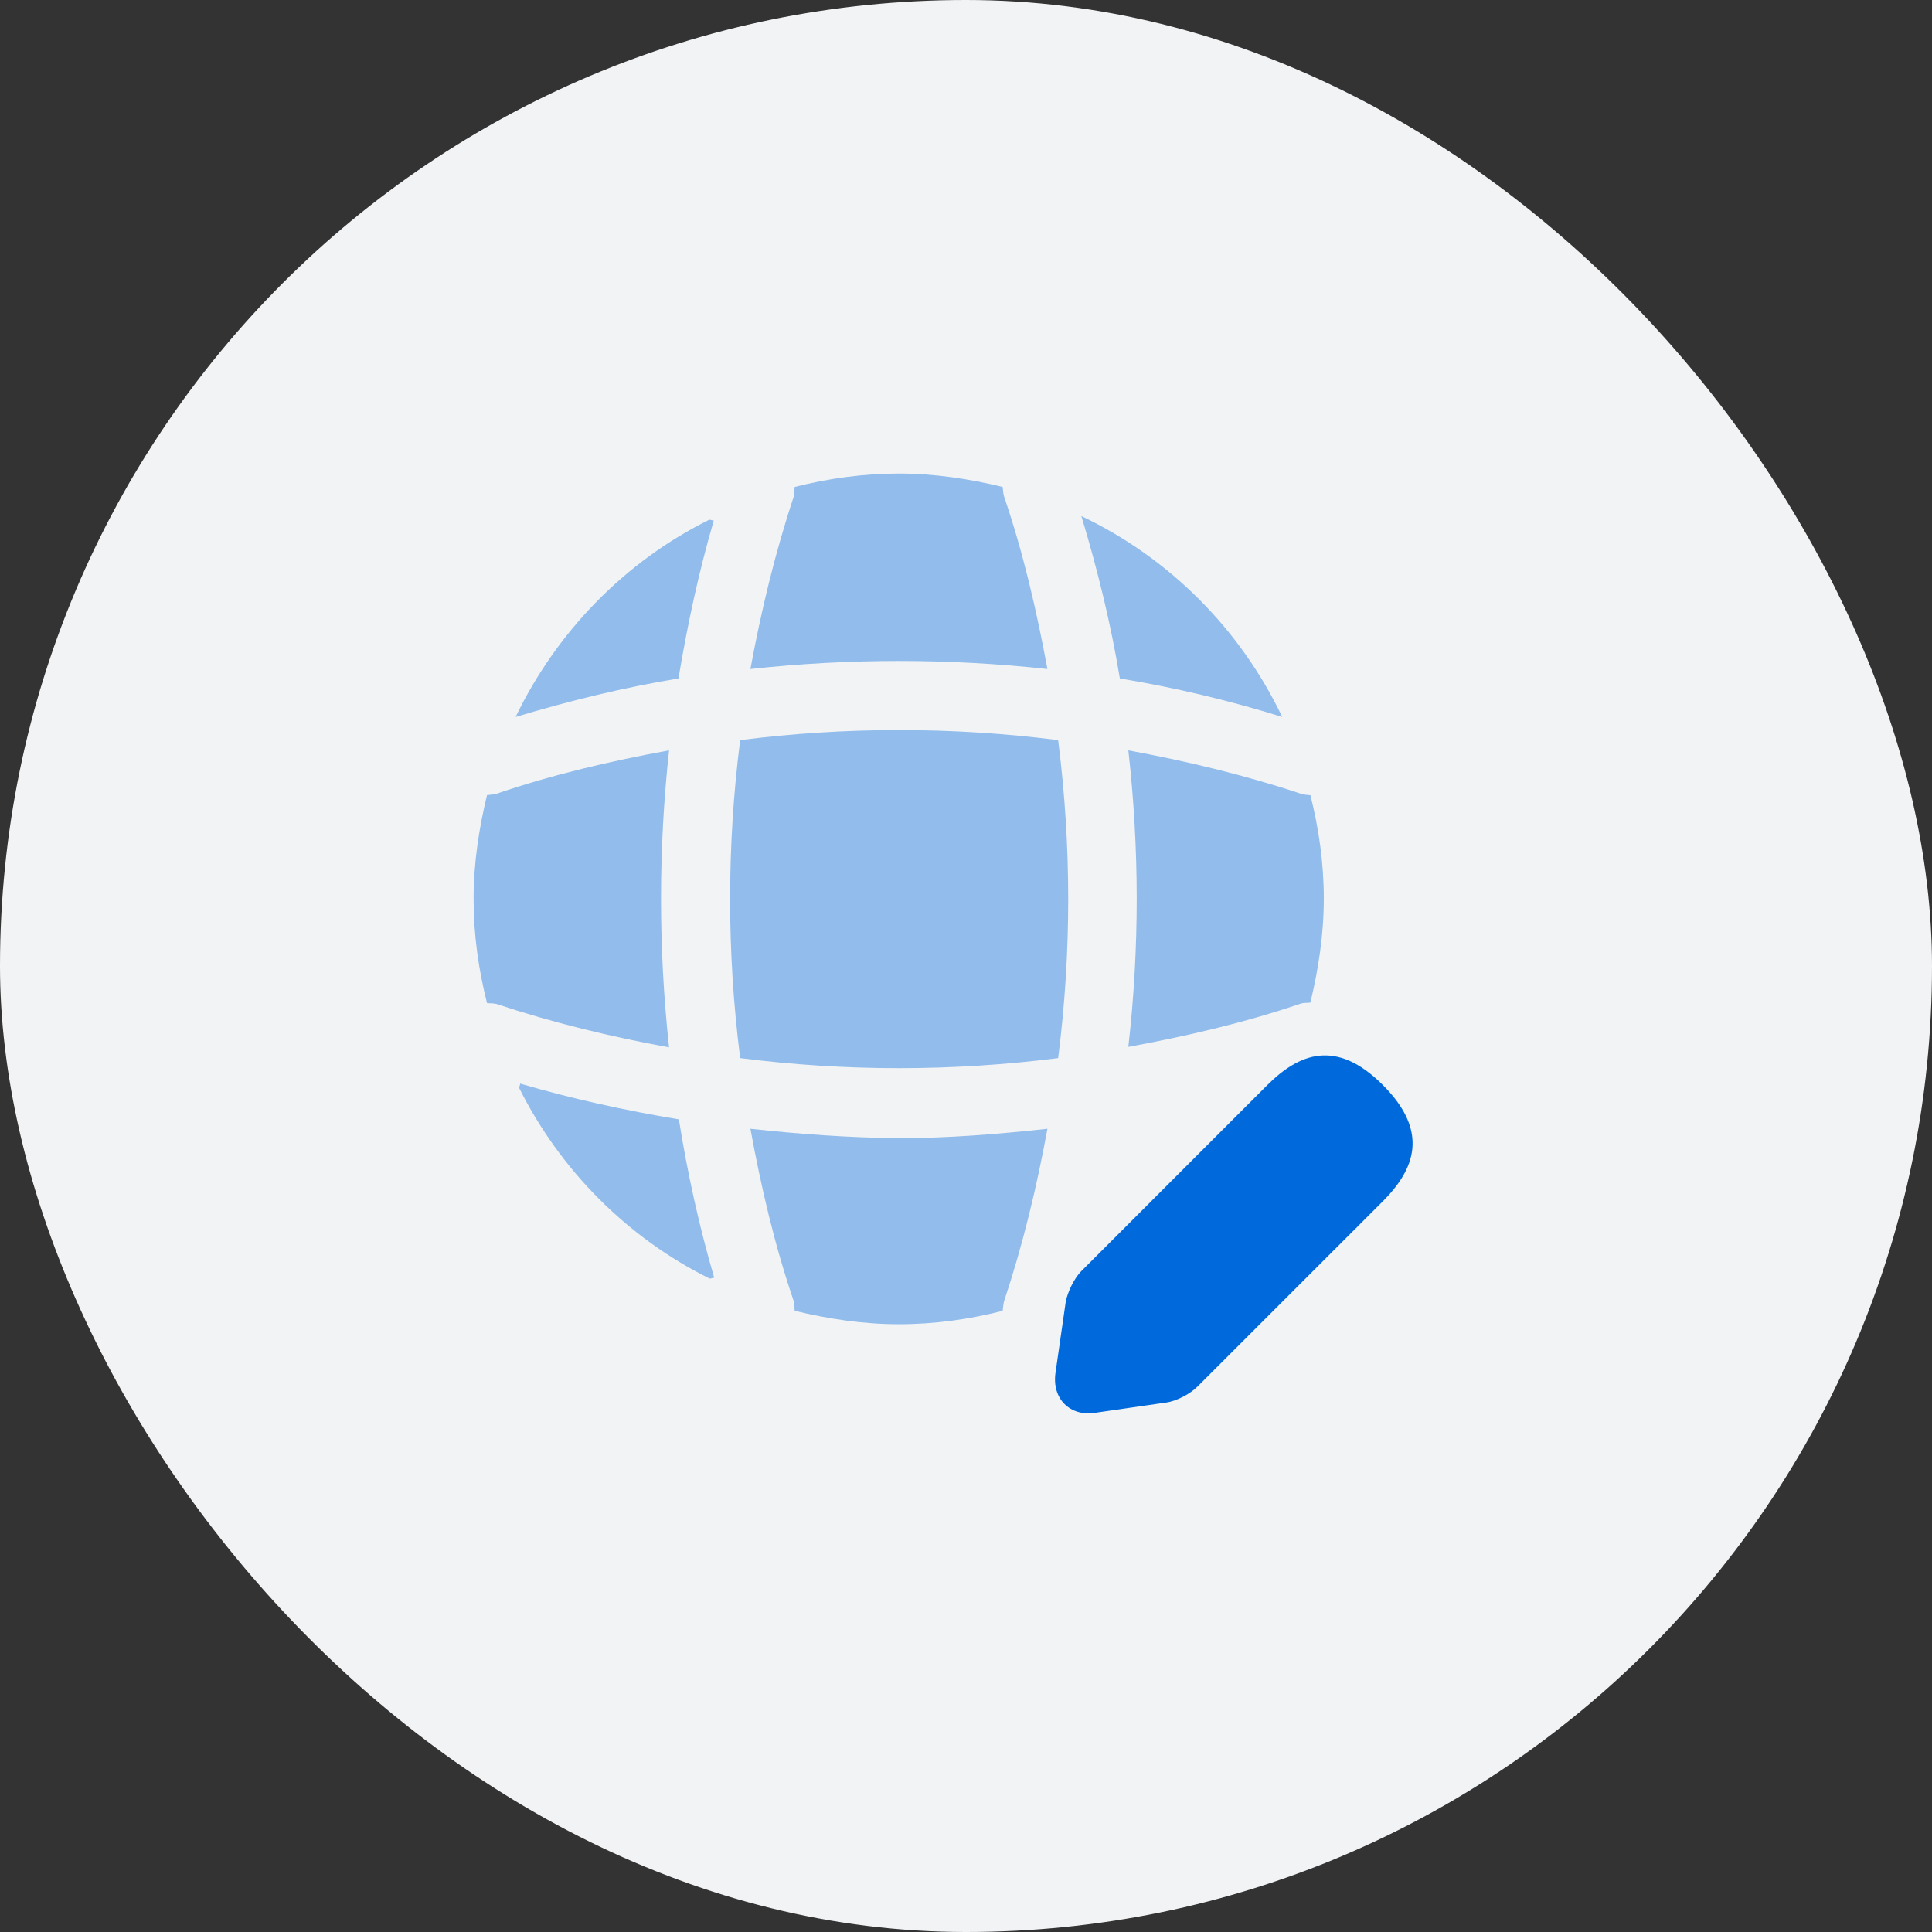 <svg width="36" height="36" viewBox="0 0 36 36" fill="none" xmlns="http://www.w3.org/2000/svg">
<rect x="0" y="0" width="36" height="36" fill="#333333" stroke="none"/>
<rect width="36" height="36" rx="18" fill="#F1F3F5"/>
<path d="M23.608 20.225L20.15 23.684C20.017 23.817 19.892 24.075 19.858 24.259L19.667 25.584C19.6 26.059 19.933 26.4 20.408 26.325L21.733 26.134C21.917 26.109 22.175 25.975 22.308 25.842L25.767 22.384C26.358 21.792 26.642 21.092 25.767 20.217C24.9 19.35 24.208 19.625 23.608 20.225Z" fill="#006ADC"/>
<path d="M23.117 20.717C23.408 21.767 24.233 22.583 25.283 22.883L23.117 20.717Z" fill="#006ADC"/>
<path opacity="0.4" d="M9.692 20.191C9.692 20.216 9.675 20.25 9.675 20.275C10.442 21.808 11.692 23.066 13.225 23.825C13.25 23.825 13.283 23.808 13.308 23.808C13.025 22.841 12.808 21.85 12.65 20.858C11.65 20.691 10.658 20.475 9.692 20.191Z" fill="#006ADC"/>
<path opacity="0.4" d="M23.892 13.359C23.108 11.717 21.783 10.392 20.15 9.617C20.45 10.609 20.7 11.626 20.867 12.642C21.883 12.809 22.9 13.05 23.892 13.359Z" fill="#006ADC"/>
<path opacity="0.4" d="M9.608 13.359C10.608 13.059 11.625 12.809 12.642 12.642C12.808 11.65 13.017 10.667 13.3 9.7C13.275 9.7 13.242 9.684 13.217 9.684C11.65 10.459 10.375 11.767 9.608 13.359Z" fill="#006ADC"/>
<path opacity="0.4" d="M19.517 12.466C19.317 11.383 19.067 10.299 18.708 9.249C18.692 9.191 18.692 9.141 18.683 9.074C18.067 8.924 17.417 8.824 16.75 8.824C16.075 8.824 15.433 8.916 14.808 9.074C14.8 9.133 14.808 9.183 14.792 9.249C14.442 10.299 14.183 11.383 13.983 12.466C15.825 12.266 17.675 12.266 19.517 12.466Z" fill="#006ADC"/>
<path opacity="0.4" d="M12.467 13.982C11.375 14.182 10.3 14.432 9.25 14.791C9.192 14.807 9.142 14.807 9.075 14.816C8.925 15.432 8.825 16.082 8.825 16.749C8.825 17.424 8.917 18.066 9.075 18.691C9.133 18.699 9.183 18.691 9.25 18.707C10.3 19.057 11.375 19.316 12.467 19.516C12.267 17.674 12.267 15.824 12.467 13.982Z" fill="#006ADC"/>
<path opacity="0.4" d="M24.417 14.816C24.358 14.816 24.308 14.807 24.242 14.791C23.192 14.441 22.108 14.182 21.025 13.982C21.233 15.824 21.233 17.674 21.025 19.507C22.108 19.307 23.192 19.057 24.242 18.699C24.3 18.682 24.35 18.691 24.417 18.682C24.567 18.057 24.667 17.416 24.667 16.741C24.667 16.082 24.575 15.441 24.417 14.816Z" fill="#006ADC"/>
<path opacity="0.4" d="M13.983 21.033C14.183 22.125 14.433 23.2 14.792 24.25C14.808 24.308 14.8 24.358 14.808 24.425C15.433 24.575 16.075 24.675 16.75 24.675C17.417 24.675 18.067 24.583 18.683 24.425C18.692 24.366 18.692 24.317 18.708 24.25C19.058 23.2 19.317 22.125 19.517 21.033C18.6 21.133 17.675 21.208 16.75 21.208C15.825 21.2 14.9 21.133 13.983 21.033Z" fill="#006ADC"/>
<path opacity="0.4" d="M13.792 13.791C13.542 15.758 13.542 17.741 13.792 19.716C15.758 19.966 17.742 19.966 19.717 19.716C19.967 17.749 19.967 15.766 19.717 13.791C17.742 13.541 15.758 13.541 13.792 13.791Z" fill="#006ADC"/>
</svg>
